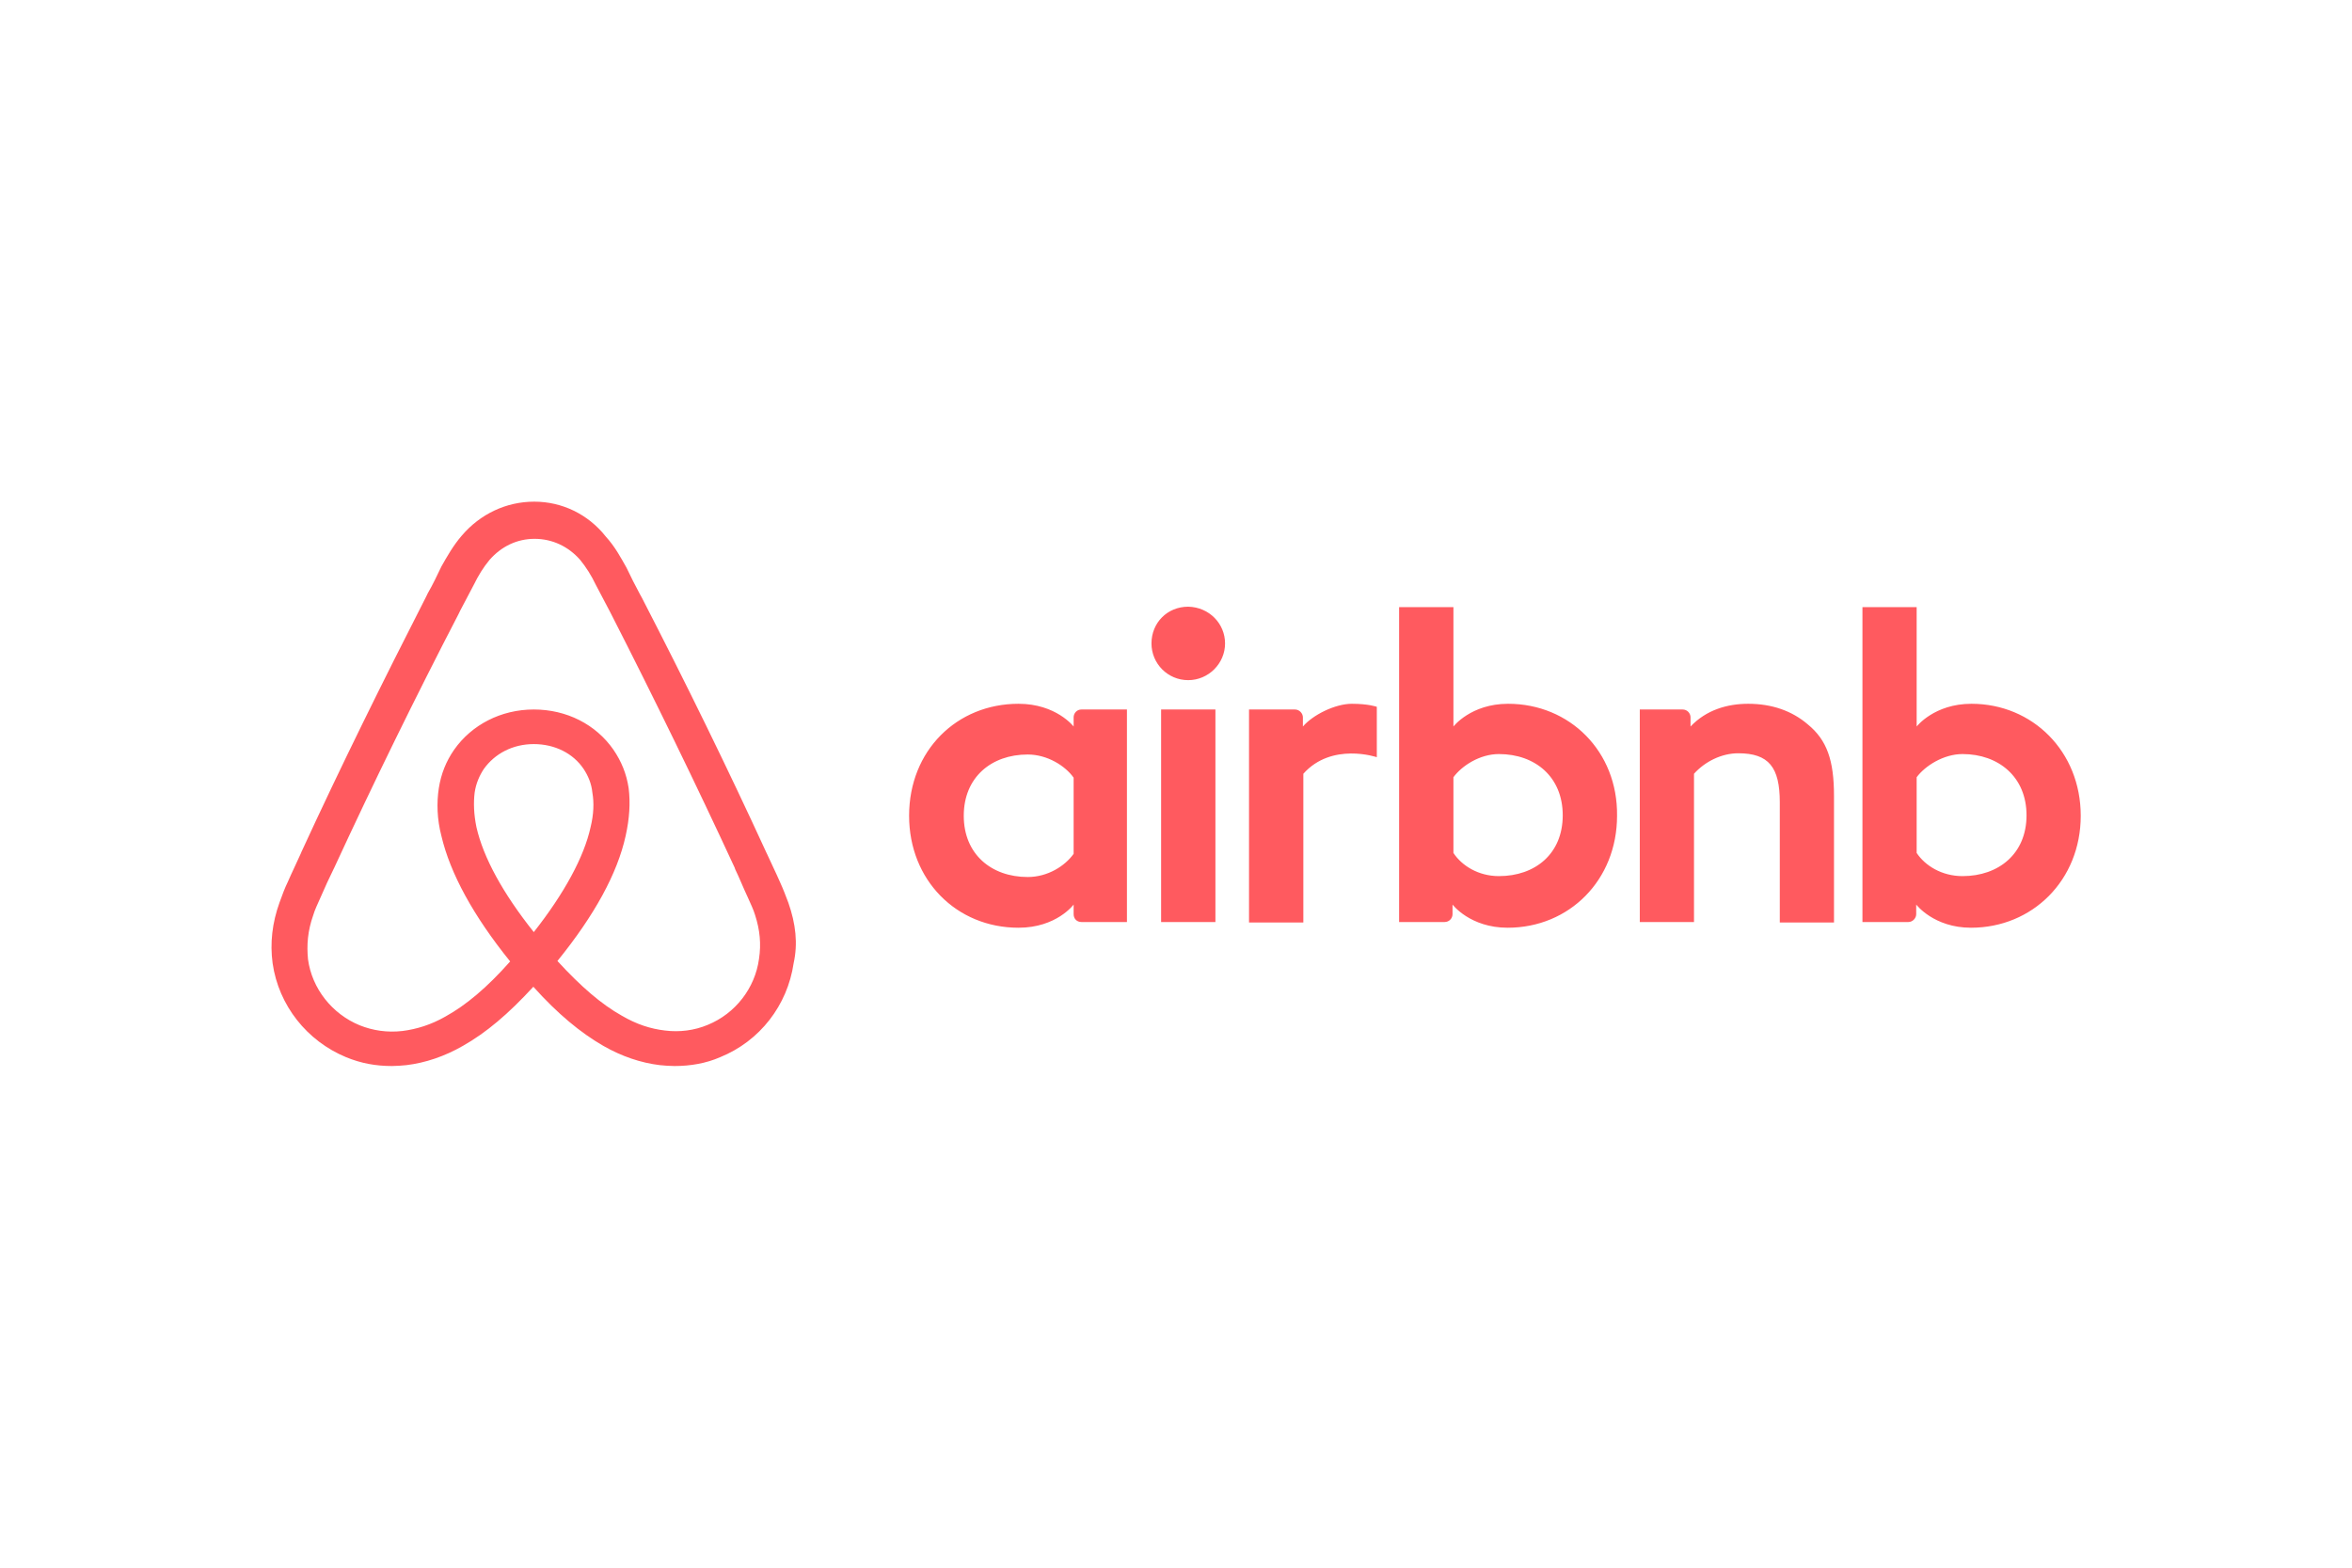<?xml version="1.0" encoding="UTF-8"?>
<svg xmlns="http://www.w3.org/2000/svg" xmlns:xlink="http://www.w3.org/1999/xlink" width="21pt" height="14pt" viewBox="0 0 21 14" version="1.1">
<g id="surface1">
<path style=" stroke:none;fill-rule:nonzero;fill:rgb(100%,35.294%,37.255%);fill-opacity:1;" d="M 10.938 5.746 C 10.938 5.926 10.789 6.074 10.609 6.074 C 10.426 6.074 10.281 5.926 10.281 5.746 C 10.281 5.562 10.422 5.418 10.609 5.418 C 10.797 5.422 10.938 5.57 10.938 5.746 Z M 9.586 6.406 L 9.586 6.488 C 9.586 6.488 9.43 6.285 9.094 6.285 C 8.543 6.285 8.117 6.703 8.117 7.285 C 8.117 7.859 8.539 8.285 9.094 8.285 C 9.434 8.285 9.586 8.078 9.586 8.078 L 9.586 8.164 C 9.586 8.203 9.613 8.234 9.656 8.234 L 10.062 8.234 L 10.062 6.336 L 9.656 6.336 C 9.613 6.336 9.586 6.371 9.586 6.406 Z M 9.586 7.625 C 9.508 7.734 9.355 7.832 9.176 7.832 C 8.852 7.832 8.605 7.629 8.605 7.285 C 8.605 6.941 8.852 6.738 9.176 6.738 C 9.352 6.738 9.512 6.84 9.586 6.945 Z M 10.367 6.336 L 10.852 6.336 L 10.852 8.234 L 10.367 8.234 Z M 17.602 6.285 C 17.27 6.285 17.113 6.488 17.113 6.488 L 17.113 5.422 L 16.629 5.422 L 16.629 8.234 L 17.039 8.234 C 17.078 8.234 17.109 8.199 17.109 8.164 L 17.109 8.078 C 17.109 8.078 17.266 8.285 17.598 8.285 C 18.148 8.285 18.578 7.859 18.578 7.285 C 18.578 6.711 18.148 6.285 17.602 6.285 Z M 17.523 7.824 C 17.336 7.824 17.188 7.73 17.113 7.617 L 17.113 6.941 C 17.188 6.84 17.352 6.734 17.523 6.734 C 17.844 6.734 18.094 6.938 18.094 7.281 C 18.094 7.625 17.844 7.824 17.523 7.824 Z M 16.375 7.109 L 16.375 8.238 L 15.891 8.238 L 15.891 7.164 C 15.891 6.852 15.793 6.727 15.52 6.727 C 15.371 6.727 15.223 6.801 15.125 6.91 L 15.125 8.234 L 14.641 8.234 L 14.641 6.336 L 15.023 6.336 C 15.066 6.336 15.094 6.371 15.094 6.406 L 15.094 6.488 C 15.234 6.34 15.422 6.285 15.609 6.285 C 15.82 6.285 16 6.348 16.141 6.469 C 16.312 6.609 16.375 6.789 16.375 7.109 Z M 13.465 6.285 C 13.133 6.285 12.977 6.488 12.977 6.488 L 12.977 5.422 L 12.492 5.422 L 12.492 8.234 L 12.898 8.234 C 12.941 8.234 12.969 8.199 12.969 8.164 L 12.969 8.078 C 12.969 8.078 13.125 8.285 13.461 8.285 C 14.012 8.285 14.438 7.859 14.438 7.285 C 14.445 6.711 14.016 6.285 13.465 6.285 Z M 13.383 7.824 C 13.199 7.824 13.051 7.73 12.977 7.617 L 12.977 6.941 C 13.051 6.84 13.211 6.734 13.383 6.734 C 13.707 6.734 13.953 6.938 13.953 7.281 C 13.953 7.625 13.707 7.824 13.383 7.824 Z M 12.07 6.285 C 12.219 6.285 12.293 6.312 12.293 6.312 L 12.293 6.762 C 12.293 6.762 11.891 6.625 11.637 6.91 L 11.637 8.238 L 11.152 8.238 L 11.152 6.336 L 11.562 6.336 C 11.602 6.336 11.633 6.371 11.633 6.406 L 11.633 6.488 C 11.723 6.383 11.922 6.285 12.07 6.285 Z M 7.039 8.062 C 7.016 8 6.992 7.938 6.965 7.879 C 6.926 7.789 6.883 7.703 6.848 7.625 L 6.844 7.617 C 6.496 6.859 6.121 6.094 5.73 5.336 L 5.715 5.309 C 5.672 5.23 5.633 5.152 5.594 5.07 C 5.543 4.98 5.492 4.883 5.41 4.793 C 5.25 4.59 5.016 4.48 4.77 4.48 C 4.52 4.48 4.289 4.59 4.125 4.781 C 4.047 4.871 3.992 4.969 3.941 5.059 C 3.902 5.141 3.863 5.223 3.82 5.297 L 3.805 5.328 C 3.418 6.086 3.039 6.852 2.691 7.609 L 2.688 7.617 C 2.652 7.699 2.609 7.785 2.57 7.875 C 2.543 7.93 2.52 7.992 2.496 8.059 C 2.43 8.242 2.41 8.422 2.434 8.602 C 2.488 8.98 2.742 9.297 3.09 9.441 C 3.223 9.496 3.355 9.52 3.5 9.52 C 3.539 9.52 3.59 9.516 3.629 9.512 C 3.797 9.492 3.969 9.434 4.133 9.34 C 4.34 9.223 4.539 9.055 4.762 8.812 C 4.98 9.055 5.184 9.223 5.387 9.34 C 5.551 9.434 5.723 9.492 5.891 9.512 C 5.93 9.516 5.98 9.52 6.023 9.52 C 6.164 9.52 6.305 9.496 6.43 9.441 C 6.785 9.297 7.031 8.977 7.086 8.602 C 7.125 8.426 7.105 8.25 7.039 8.062 Z M 4.766 8.324 C 4.492 7.98 4.316 7.66 4.254 7.387 C 4.23 7.27 4.227 7.168 4.238 7.078 C 4.25 6.996 4.281 6.926 4.32 6.867 C 4.418 6.73 4.578 6.645 4.766 6.645 C 4.953 6.645 5.117 6.727 5.211 6.867 C 5.25 6.926 5.281 6.996 5.289 7.078 C 5.305 7.168 5.301 7.273 5.273 7.387 C 5.215 7.652 5.039 7.977 4.766 8.324 Z M 6.777 8.562 C 6.742 8.824 6.566 9.051 6.32 9.152 C 6.199 9.203 6.066 9.219 5.938 9.203 C 5.809 9.188 5.684 9.148 5.551 9.07 C 5.371 8.969 5.188 8.812 4.977 8.582 C 5.309 8.172 5.512 7.801 5.586 7.465 C 5.621 7.309 5.629 7.168 5.613 7.039 C 5.594 6.91 5.547 6.797 5.477 6.695 C 5.32 6.469 5.059 6.336 4.766 6.336 C 4.473 6.336 4.211 6.473 4.055 6.695 C 3.984 6.797 3.938 6.91 3.918 7.039 C 3.898 7.168 3.902 7.316 3.941 7.465 C 4.02 7.801 4.227 8.18 4.555 8.586 C 4.348 8.82 4.16 8.977 3.977 9.078 C 3.848 9.152 3.719 9.191 3.594 9.207 C 3.457 9.223 3.328 9.203 3.211 9.156 C 2.965 9.055 2.785 8.828 2.75 8.566 C 2.738 8.441 2.746 8.316 2.797 8.172 C 2.812 8.121 2.836 8.074 2.863 8.012 C 2.898 7.93 2.938 7.844 2.98 7.758 L 2.984 7.75 C 3.332 6.996 3.707 6.23 4.094 5.484 L 4.109 5.453 C 4.148 5.379 4.191 5.297 4.23 5.223 C 4.27 5.141 4.316 5.066 4.371 5 C 4.477 4.879 4.617 4.812 4.773 4.812 C 4.93 4.812 5.074 4.879 5.18 5 C 5.234 5.066 5.281 5.141 5.32 5.223 C 5.359 5.297 5.402 5.379 5.441 5.453 L 5.457 5.484 C 5.84 6.234 6.215 7.004 6.562 7.754 L 6.562 7.758 C 6.602 7.84 6.637 7.93 6.676 8.012 C 6.703 8.074 6.727 8.121 6.742 8.172 C 6.785 8.305 6.797 8.43 6.777 8.562 Z M 6.777 8.562 "/>
</g>
</svg>
